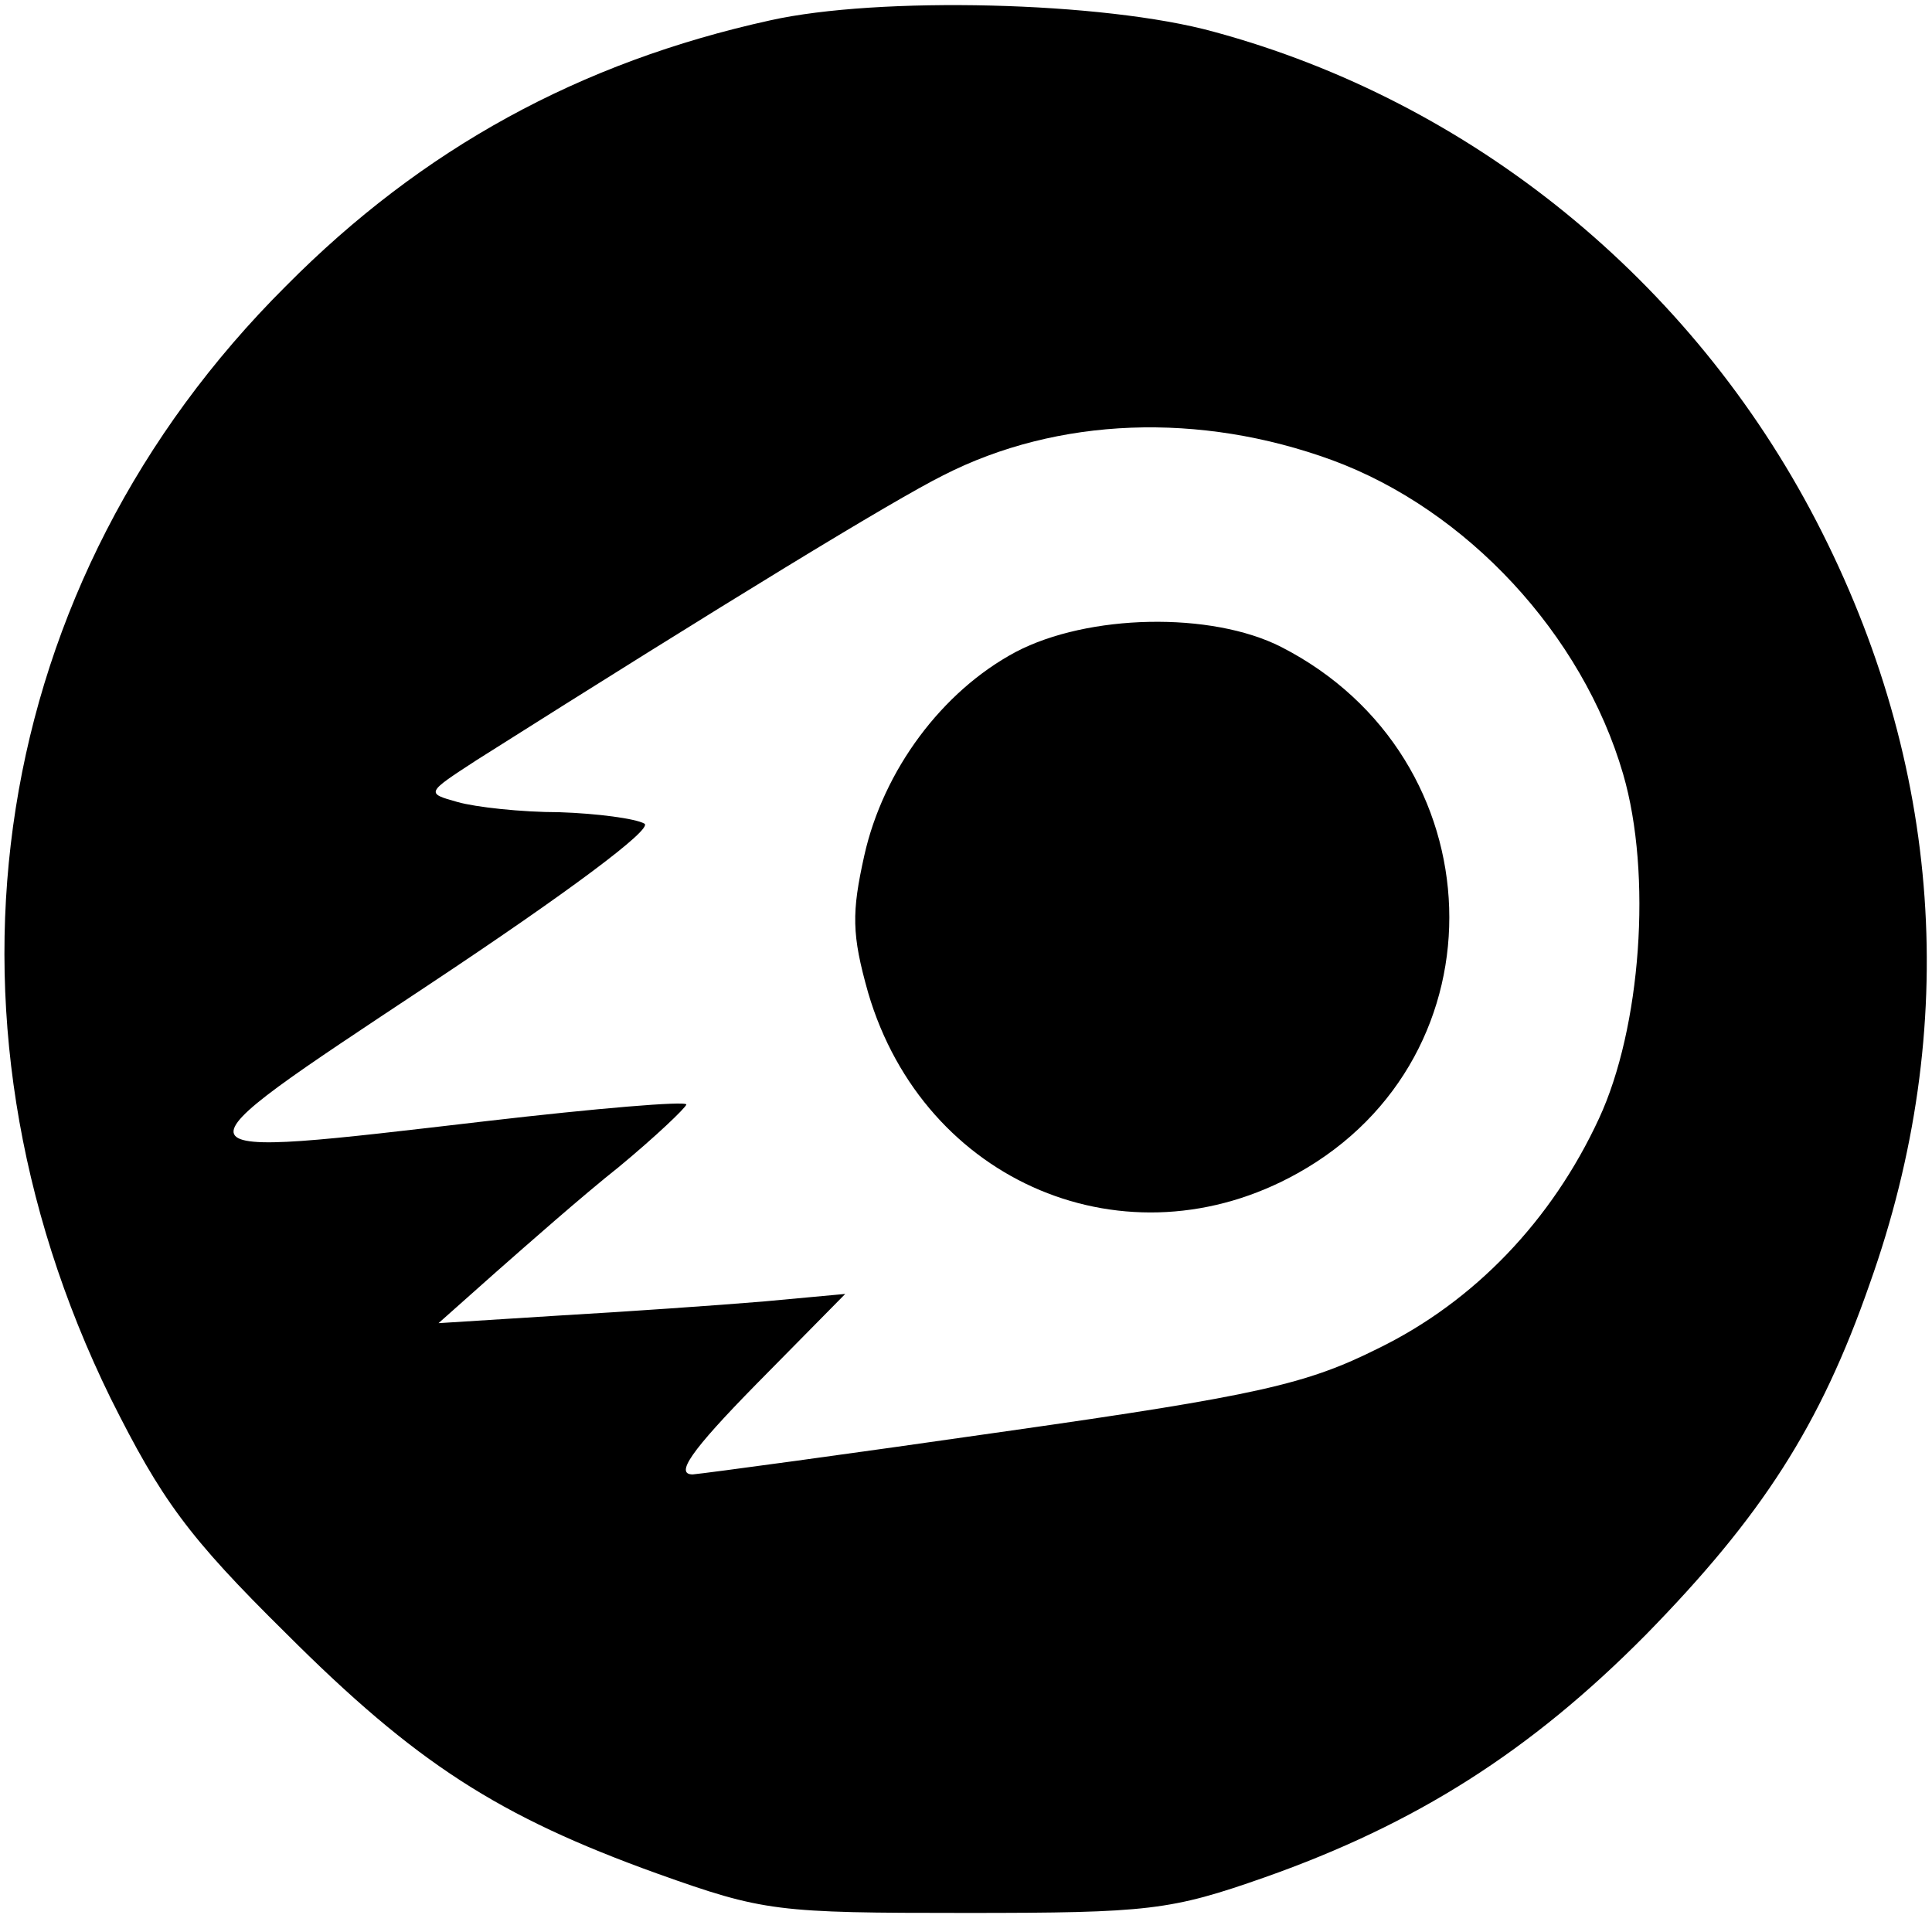 <?xml version="1.0" standalone="no"?>
<!DOCTYPE svg PUBLIC "-//W3C//DTD SVG 20010904//EN"
 "http://www.w3.org/TR/2001/REC-SVG-20010904/DTD/svg10.dtd">
<svg version="1.0" xmlns="http://www.w3.org/2000/svg"
 width="152pt" height="152pt" viewBox="0 0 152 152"
 preserveAspectRatio="xMidYMid meet">

<g transform="translate(0,152) scale(0.1,-0.1)"
fill="#000000" stroke="none">
<path d="M606 1504 c-150 -33 -274 -101 -381 -209 -234 -233 -287 -571 -138
-875 40 -80 61 -109 138 -185 102 -102 167 -144 292 -189 84 -30 94 -31 243
-31 144 0 161 2 235 28 119 42 209 99 300 191 91 93 137 164 176 276 72 202
57 409 -42 600 -98 189 -271 330 -474 385 -87 24 -264 28 -349 9z m442 -346
c106 -39 197 -137 229 -247 23 -79 14 -200 -19 -271 -37 -80 -98 -144 -174
-181 -56 -28 -95 -37 -292 -65 -125 -18 -236 -33 -247 -34 -14 0 -2 18 50 71
l70 71 -65 -6 c-36 -3 -108 -8 -160 -11 l-95 -6 45 40 c25 22 68 60 97 83 29
24 52 46 53 49 0 3 -71 -3 -157 -13 -258 -30 -257 -33 -46 107 110 73 177 123
170 127 -7 4 -37 8 -67 9 -30 0 -66 4 -80 8 -25 7 -25 7 15 33 196 124 327
204 367 224 90 46 202 50 306 12z"/>
<path d="M799 1007 c-58 -31 -104 -93 -119 -160 -10 -45 -10 -62 3 -108 44
-150 204 -217 338 -142 165 92 157 327 -13 414 -55 28 -152 26 -209 -4z"/>
</g>
</svg>
